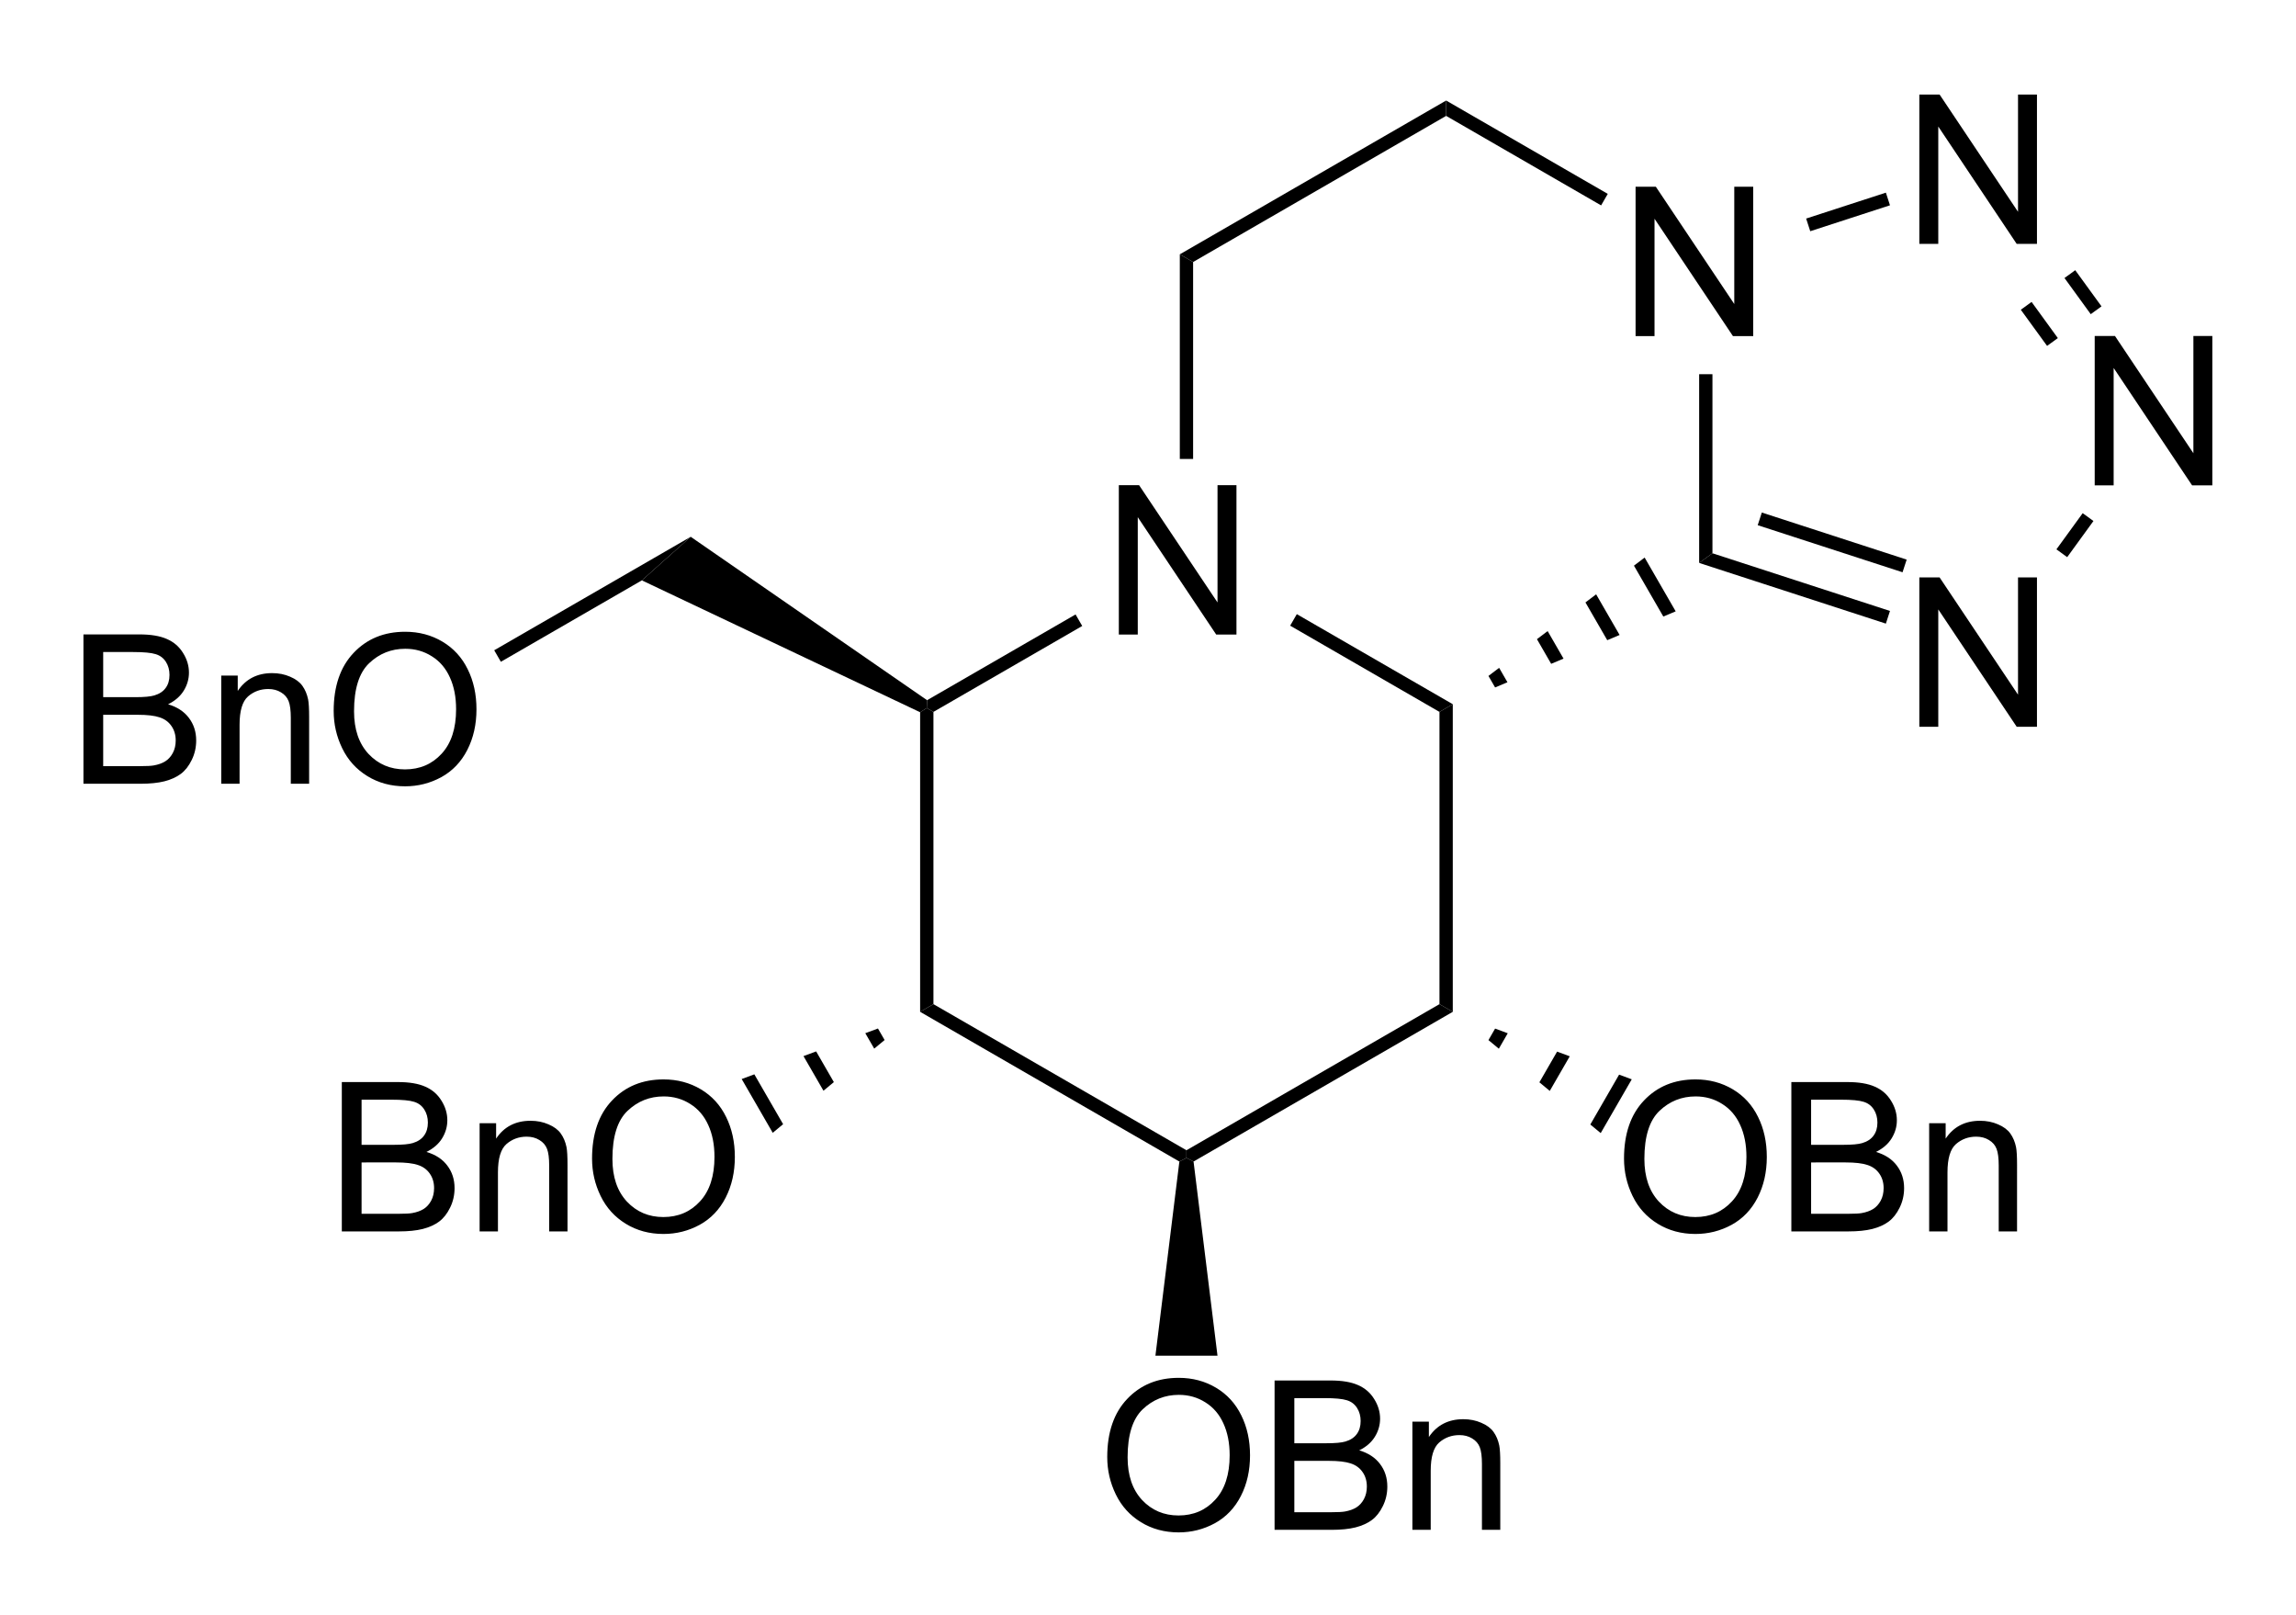 <?xml version="1.0" encoding="UTF-8" standalone="no"?>
<svg
   xmlns:dc="http://purl.org/dc/elements/1.1/"
   xmlns:cc="http://creativecommons.org/ns#"
   xmlns:rdf="http://www.w3.org/1999/02/22-rdf-syntax-ns#"
   xmlns:svg="http://www.w3.org/2000/svg"
   xmlns="http://www.w3.org/2000/svg"
   xmlns:sodipodi="http://sodipodi.sourceforge.net/DTD/sodipodi-0.dtd"
   xmlns:inkscape="http://www.inkscape.org/namespaces/inkscape"
   width="118px"
   height="83px"
   viewBox="0 0 118 83"
   style="background-color: #ffffff00"
   version="1.1"
   id="svg78"
   sodipodi:docname="glu-tet-cyclo.svg"
   inkscape:version="0.92.4 (5da689c313, 2019-01-14)">
  <defs
     id="defs82" />
  <sodipodi:namedview
     pagecolor="#ffffff"
     bordercolor="#666666"
     borderopacity="1"
     objecttolerance="10"
     gridtolerance="10"
     guidetolerance="10"
     inkscape:pageopacity="0"
     inkscape:pageshadow="2"
     inkscape:window-width="741"
     inkscape:window-height="480"
     id="namedview80"
     showgrid="false"
     inkscape:zoom="2.8433735"
     inkscape:cx="15.213983"
     inkscape:cy="41.5"
     inkscape:window-x="0"
     inkscape:window-y="0"
     inkscape:window-maximized="0"
     inkscape:current-layer="svg78" />
  <g
     aria-label="N"
     transform="matrix(0.067,0,0,0.067,56.684,32.602)"
     style="font-style:normal;font-weight:normal;font-size:160px;font-family:Arial;fill:#000000;stroke:none"
     id="text2">
    <path
       d="m 12.188,0 v -114.531 h 15.547 l 60.156,89.922 V -114.531 H 102.422 V 0 H 86.875 L 26.719,-90 V 0 Z"
       style="font-style:normal;font-weight:normal;font-size:160px;font-family:Arial;fill:#000000;stroke:none"
       id="path891"
       inkscape:connector-curvature="0" />
  </g>
  <path
     stroke="none"
     fill="#000000"
     transform="matrix(0.067 0 0 0.067 -27.645 -26)"
     d="M 1128.63,1158.09 L 1118.42,1163.98 L 1118.42,934.246 L 1123.52,931.036 L 1128.63,933.982 L 1128.63,1158.09 Z "
     id="path4" />
  <path
     stroke="none"
     fill="#000000"
     transform="matrix(0.067 0 0 0.067 -27.645 -26)"
     d="M 1322.71,1270.14 L 1322.71,1276.04 L 1317.27,1278.79 L 1118.42,1163.98 L 1128.63,1158.09 L 1322.71,1270.14 Z "
     id="path6" />
  <path
     stroke="none"
     fill="#000000"
     transform="matrix(0.067 0 0 0.067 -27.645 -26)"
     d="M 1516.79,1158.09 L 1527,1163.98 L 1328.15,1278.79 L 1322.71,1276.04 L 1322.71,1270.14 L 1516.79,1158.09 Z "
     id="path8" />
  <path
     stroke="none"
     fill="#000000"
     transform="matrix(0.067 0 0 0.067 -27.645 -26)"
     d="M 1516.79,933.982 L 1527,928.09 L 1527,1163.98 L 1516.79,1158.09 L 1516.79,933.982 Z "
     id="path10" />
  <path
     stroke="none"
     fill="#000000"
     transform="matrix(0.067 0 0 0.067 -27.645 -26)"
     d="M 1402.26,867.855 L 1407.36,859.018 L 1527,928.09 L 1516.79,933.982 L 1402.26,867.855 Z "
     id="path12" />
  <path
     stroke="none"
     fill="#000000"
     transform="matrix(0.067 0 0 0.067 -27.645 -26)"
     d="M 1128.63,933.982 L 1123.52,931.036 L 1123.75,925.012 L 1237.65,859.254 L 1242.75,868.092 L 1128.63,933.982 Z "
     id="path14" />
  <path
     stroke="none"
     fill="#000000"
     transform="matrix(0.067 0 0 0.067 -27.645 -26)"
     d="M 796.809,895.556 L 791.706,886.719 L 942.436,799.695 L 904.958,833.116 L 796.809,895.556 Z "
     id="path16" />
  <path
     stroke="none"
     fill="#000000"
     transform="matrix(0.067 0 0 0.067 -27.645 -26)"
     d="M 904.958,833.116 L 942.436,799.695 L 1123.75,925.012 L 1123.52,931.036 L 1118.42,934.246 L 904.958,833.116 Z "
     id="path18" />
  <g
     aria-label="BnO"
     transform="matrix(0.067,0,0,0.067,16.782,63.269)"
     style="font-style:normal;font-weight:normal;font-size:160px;font-family:Arial;fill:#000000;stroke:none"
     id="text20">
    <path
       d="M 11.719,0 V -114.531 H 54.688 q 13.125,0 21.016,3.516 7.969,3.438 12.422,10.703 4.531,7.188 4.531,15.078 0,7.344 -3.984,13.828 -3.984,6.484 -12.031,10.469 10.391,3.047 15.938,10.391 5.625,7.344 5.625,17.344 0,8.047 -3.438,15 -3.359,6.875 -8.359,10.625 -5,3.75 -12.578,5.703 Q 66.328,0 55.391,0 Z M 26.875,-66.406 h 24.766 q 10.078,0 14.453,-1.328 5.781,-1.719 8.672,-5.703 2.969,-3.984 2.969,-10 0,-5.703 -2.734,-10 -2.734,-4.375 -7.812,-5.938 -5.078,-1.641 -17.422,-1.641 H 26.875 Z m 0,52.891 h 28.516 q 7.344,0 10.312,-0.547 5.234,-0.938 8.75,-3.125 3.516,-2.188 5.781,-6.328 2.266,-4.219 2.266,-9.688 0,-6.406 -3.281,-11.094 -3.281,-4.766 -9.141,-6.641 -5.781,-1.953 -16.719,-1.953 H 26.875 Z"
       style="font-style:normal;font-weight:normal;font-size:160px;font-family:Arial;fill:#000000;stroke:none"
       id="path894"
       inkscape:connector-curvature="0" />
    <path
       d="m 117.422,0 v -82.969 h 12.656 v 11.797 q 9.141,-13.672 26.406,-13.672 7.5,0 13.75,2.734 6.328,2.656 9.453,7.031 3.125,4.375 4.375,10.391 0.781,3.906 0.781,13.672 V 0 h -14.062 v -50.469 q 0,-8.594 -1.641,-12.812 -1.641,-4.297 -5.859,-6.797 -4.141,-2.578 -9.766,-2.578 -8.984,0 -15.547,5.703 -6.484,5.703 -6.484,21.641 V 0 Z"
       style="font-style:normal;font-weight:normal;font-size:160px;font-family:Arial;fill:#000000;stroke:none"
       id="path896"
       inkscape:connector-curvature="0" />
    <path
       d="m 203.672,-55.781 q 0,-28.516 15.312,-44.609 15.312,-16.172 39.531,-16.172 15.859,0 28.594,7.578 12.734,7.578 19.375,21.172 6.719,13.516 6.719,30.703 0,17.422 -7.031,31.172 -7.031,13.75 -19.922,20.859 -12.891,7.031 -27.812,7.031 -16.172,0 -28.906,-7.812 -12.734,-7.812 -19.297,-21.328 -6.562,-13.516 -6.562,-28.594 z m 15.625,0.234 q 0,20.703 11.094,32.656 11.172,11.875 27.969,11.875 17.109,0 28.125,-12.031 11.094,-12.031 11.094,-34.141 0,-13.984 -4.766,-24.375 -4.688,-10.469 -13.828,-16.172 -9.062,-5.781 -20.391,-5.781 -16.094,0 -27.734,11.094 -11.562,11.016 -11.562,36.875 z"
       style="font-style:normal;font-weight:normal;font-size:160px;font-family:Arial;fill:#000000;stroke:none"
       id="path898"
       inkscape:connector-curvature="0" />
  </g>
  <path
     stroke="none"
     fill="#000000"
     transform="matrix(0.067 0 0 0.067 -27.645 -26)"
     d="M 1005.35,1256.76 L 981.538,1215.52 L 991.244,1211.92 L 1013.32,1250.15 L 1005.35,1256.76 Z "
     id="path22" />
  <path
     stroke="none"
     fill="#000000"
     transform="matrix(0.067 0 0 0.067 -27.645 -26)"
     d="M 1044.27,1224.49 L 1028.95,1197.94 L 1038.65,1194.34 L 1052.24,1217.88 L 1044.27,1224.49 Z "
     id="path24" />
  <path
     stroke="none"
     fill="#000000"
     transform="matrix(0.067 0 0 0.067 -27.645 -26)"
     d="M 1083.2,1192.21 L 1076.36,1180.37 L 1086.07,1176.77 L 1091.17,1185.61 L 1083.2,1192.21 Z "
     id="path26" />
  <g
     aria-label="OBn"
     transform="matrix(0.067,0,0,0.067,56.387,78.602)"
     style="font-style:normal;font-weight:normal;font-size:160px;font-family:Arial;fill:#000000;stroke:none"
     id="text28">
    <path
       d="m 7.734,-55.781 q 0,-28.516 15.312,-44.609 15.312,-16.172 39.531,-16.172 15.859,0 28.594,7.578 12.734,7.578 19.375,21.172 6.719,13.516 6.719,30.703 0,17.422 -7.031,31.172 -7.031,13.75 -19.922,20.859 -12.891,7.031 -27.812,7.031 -16.172,0 -28.906,-7.812 -12.734,-7.812 -19.297,-21.328 -6.562,-13.516 -6.562,-28.594 z m 15.625,0.234 q 0,20.703 11.094,32.656 11.172,11.875 27.969,11.875 17.109,0 28.125,-12.031 11.094,-12.031 11.094,-34.141 0,-13.984 -4.766,-24.375 -4.688,-10.469 -13.828,-16.172 -9.062,-5.781 -20.391,-5.781 -16.094,0 -27.734,11.094 -11.562,11.016 -11.562,36.875 z"
       style="font-style:normal;font-weight:normal;font-size:160px;font-family:Arial;fill:#000000;stroke:none"
       id="path901"
       inkscape:connector-curvature="0" />
    <path
       d="m 136.094,0 v -114.531 h 42.969 q 13.125,0 21.016,3.516 7.969,3.438 12.422,10.703 4.531,7.188 4.531,15.078 0,7.344 -3.984,13.828 -3.984,6.484 -12.031,10.469 10.391,3.047 15.938,10.391 5.625,7.344 5.625,17.344 0,8.047 -3.438,15 -3.359,6.875 -8.359,10.625 -5,3.75 -12.578,5.703 Q 190.703,0 179.766,0 Z M 151.25,-66.406 h 24.766 q 10.078,0 14.453,-1.328 5.781,-1.719 8.672,-5.703 2.969,-3.984 2.969,-10 0,-5.703 -2.734,-10 -2.734,-4.375 -7.812,-5.938 -5.078,-1.641 -17.422,-1.641 H 151.25 Z m 0,52.891 h 28.516 q 7.344,0 10.312,-0.547 5.234,-0.938 8.75,-3.125 3.516,-2.188 5.781,-6.328 2.266,-4.219 2.266,-9.688 0,-6.406 -3.281,-11.094 -3.281,-4.766 -9.141,-6.641 -5.781,-1.953 -16.719,-1.953 H 151.25 Z"
       style="font-style:normal;font-weight:normal;font-size:160px;font-family:Arial;fill:#000000;stroke:none"
       id="path903"
       inkscape:connector-curvature="0" />
    <path
       d="m 241.797,0 v -82.969 h 12.656 v 11.797 q 9.141,-13.672 26.406,-13.672 7.5,0 13.75,2.734 6.328,2.656 9.453,7.031 3.125,4.375 4.375,10.391 0.781,3.906 0.781,13.672 V 0 h -14.062 v -50.469 q 0,-8.594 -1.641,-12.812 -1.641,-4.297 -5.859,-6.797 -4.141,-2.578 -9.766,-2.578 -8.984,0 -15.547,5.703 -6.484,5.703 -6.484,21.641 V 0 Z"
       style="font-style:normal;font-weight:normal;font-size:160px;font-family:Arial;fill:#000000;stroke:none"
       id="path905"
       inkscape:connector-curvature="0" />
  </g>
  <path
     stroke="none"
     fill="#000000"
     transform="matrix(0.067 0 0 0.067 -27.645 -26)"
     d="M 1346.52,1427.7 L 1298.9,1427.7 L 1317.27,1278.79 L 1322.71,1276.04 L 1328.15,1278.79 L 1346.52,1427.7 Z "
     id="path30" />
  <g
     aria-label="OBn"
     transform="matrix(0.067,0,0,0.067,82.946,63.269)"
     style="font-style:normal;font-weight:normal;font-size:160px;font-family:Arial;fill:#000000;stroke:none"
     id="text32">
    <path
       d="m 7.734,-55.781 q 0,-28.516 15.312,-44.609 15.312,-16.172 39.531,-16.172 15.859,0 28.594,7.578 12.734,7.578 19.375,21.172 6.719,13.516 6.719,30.703 0,17.422 -7.031,31.172 -7.031,13.75 -19.922,20.859 -12.891,7.031 -27.812,7.031 -16.172,0 -28.906,-7.812 -12.734,-7.812 -19.297,-21.328 -6.562,-13.516 -6.562,-28.594 z m 15.625,0.234 q 0,20.703 11.094,32.656 11.172,11.875 27.969,11.875 17.109,0 28.125,-12.031 11.094,-12.031 11.094,-34.141 0,-13.984 -4.766,-24.375 -4.688,-10.469 -13.828,-16.172 -9.062,-5.781 -20.391,-5.781 -16.094,0 -27.734,11.094 -11.562,11.016 -11.562,36.875 z"
       style="font-style:normal;font-weight:normal;font-size:160px;font-family:Arial;fill:#000000;stroke:none"
       id="path908"
       inkscape:connector-curvature="0" />
    <path
       d="m 136.094,0 v -114.531 h 42.969 q 13.125,0 21.016,3.516 7.969,3.438 12.422,10.703 4.531,7.188 4.531,15.078 0,7.344 -3.984,13.828 -3.984,6.484 -12.031,10.469 10.391,3.047 15.938,10.391 5.625,7.344 5.625,17.344 0,8.047 -3.438,15 -3.359,6.875 -8.359,10.625 -5,3.75 -12.578,5.703 Q 190.703,0 179.766,0 Z M 151.25,-66.406 h 24.766 q 10.078,0 14.453,-1.328 5.781,-1.719 8.672,-5.703 2.969,-3.984 2.969,-10 0,-5.703 -2.734,-10 -2.734,-4.375 -7.812,-5.938 -5.078,-1.641 -17.422,-1.641 H 151.25 Z m 0,52.891 h 28.516 q 7.344,0 10.312,-0.547 5.234,-0.938 8.75,-3.125 3.516,-2.188 5.781,-6.328 2.266,-4.219 2.266,-9.688 0,-6.406 -3.281,-11.094 -3.281,-4.766 -9.141,-6.641 -5.781,-1.953 -16.719,-1.953 H 151.25 Z"
       style="font-style:normal;font-weight:normal;font-size:160px;font-family:Arial;fill:#000000;stroke:none"
       id="path910"
       inkscape:connector-curvature="0" />
    <path
       d="m 241.797,0 v -82.969 h 12.656 v 11.797 q 9.141,-13.672 26.406,-13.672 7.5,0 13.75,2.734 6.328,2.656 9.453,7.031 3.125,4.375 4.375,10.391 0.781,3.906 0.781,13.672 V 0 h -14.062 v -50.469 q 0,-8.594 -1.641,-12.812 -1.641,-4.297 -5.859,-6.797 -4.141,-2.578 -9.766,-2.578 -8.984,0 -15.547,5.703 -6.484,5.703 -6.484,21.641 V 0 Z"
       style="font-style:normal;font-weight:normal;font-size:160px;font-family:Arial;fill:#000000;stroke:none"
       id="path912"
       inkscape:connector-curvature="0" />
  </g>
  <path
     stroke="none"
     fill="#000000"
     transform="matrix(0.067 0 0 0.067 -27.645 -26)"
     d="M 1664.28,1215.75 L 1640.47,1256.99 L 1632.5,1250.39 L 1654.58,1212.15 L 1664.28,1215.75 Z "
     id="path34" />
  <path
     stroke="none"
     fill="#000000"
     transform="matrix(0.067 0 0 0.067 -27.645 -26)"
     d="M 1616.72,1198.09 L 1601.4,1224.63 L 1593.43,1218.03 L 1607.02,1194.49 L 1616.72,1198.09 Z "
     id="path36" />
  <path
     stroke="none"
     fill="#000000"
     transform="matrix(0.067 0 0 0.067 -27.645 -26)"
     d="M 1569.16,1180.43 L 1562.33,1192.27 L 1554.36,1185.67 L 1559.46,1176.83 L 1569.16,1180.43 Z "
     id="path38" />
  <path
     stroke="none"
     fill="#000000"
     transform="matrix(0.067 0 0 0.067 -27.645 -26)"
     d="M 1674.16,815.629 L 1697.98,856.87 L 1688.5,860.864 L 1665.97,821.84 L 1674.16,815.629 Z "
     id="path40" />
  <path
     stroke="none"
     fill="#000000"
     transform="matrix(0.067 0 0 0.067 -27.645 -26)"
     d="M 1636.96,843.817 L 1654.96,874.996 L 1645.48,878.99 L 1628.76,850.027 L 1636.96,843.817 Z "
     id="path42" />
  <path
     stroke="none"
     fill="#000000"
     transform="matrix(0.067 0 0 0.067 -27.645 -26)"
     d="M 1599.76,872.005 L 1611.95,893.121 L 1602.47,897.115 L 1591.56,878.215 L 1599.76,872.005 Z "
     id="path44" />
  <path
     stroke="none"
     fill="#000000"
     transform="matrix(0.067 0 0 0.067 -27.645 -26)"
     d="M 1562.55,900.193 L 1568.93,911.247 L 1559.46,915.241 L 1554.36,906.403 L 1562.55,900.193 Z "
     id="path46" />
  <g
     aria-label="N"
     transform="matrix(0.067,0,0,0.067,97.825,37.341)"
     style="font-style:normal;font-weight:normal;font-size:160px;font-family:Arial;fill:#000000;stroke:none"
     id="text48">
    <path
       d="m 12.188,0 v -114.531 h 15.547 l 60.156,89.922 V -114.531 H 102.422 V 0 H 86.875 L 26.719,-90 V 0 Z"
       style="font-style:normal;font-weight:normal;font-size:160px;font-family:Arial;fill:#000000;stroke:none"
       id="path915"
       inkscape:connector-curvature="0" />
  </g>
  <g
     aria-label="N"
     transform="matrix(0.067,0,0,0.067,106.838,24.936)"
     style="font-style:normal;font-weight:normal;font-size:160px;font-family:Arial;fill:#000000;stroke:none"
     id="text50">
    <path
       d="m 12.188,0 v -114.531 h 15.547 l 60.156,89.922 V -114.531 H 102.422 V 0 H 86.875 L 26.719,-90 V 0 Z"
       style="font-style:normal;font-weight:normal;font-size:160px;font-family:Arial;fill:#000000;stroke:none"
       id="path918"
       inkscape:connector-curvature="0" />
  </g>
  <g
     aria-label="N"
     transform="matrix(0.067,0,0,0.067,97.825,12.531)"
     style="font-style:normal;font-weight:normal;font-size:160px;font-family:Arial;fill:#000000;stroke:none"
     id="text52">
    <path
       d="m 12.188,0 v -114.531 h 15.547 l 60.156,89.922 V -114.531 H 102.422 V 0 H 86.875 L 26.719,-90 V 0 Z"
       style="font-style:normal;font-weight:normal;font-size:160px;font-family:Arial;fill:#000000;stroke:none"
       id="path921"
       inkscape:connector-curvature="0" />
  </g>
  <g
     aria-label="N"
     transform="matrix(0.067,0,0,0.067,83.242,17.269)"
     style="font-style:normal;font-weight:normal;font-size:160px;font-family:Arial;fill:#000000;stroke:none"
     id="text54">
    <path
       d="m 12.188,0 v -114.531 h 15.547 l 60.156,89.922 V -114.531 H 102.422 V 0 H 86.875 L 26.719,-90 V 0 Z"
       style="font-style:normal;font-weight:normal;font-size:160px;font-family:Arial;fill:#000000;stroke:none"
       id="path924"
       inkscape:connector-curvature="0" />
  </g>
  <path
     stroke="none"
     fill="#000000"
     transform="matrix(0.067 0 0 0.067 -27.645 -26)"
     d="M 1862.36,856.576 L 1859.21,866.281 L 1715.98,819.743 L 1726.18,812.329 L 1862.36,856.576 Z "
     id="path56" />
  <path
     stroke="none"
     fill="#000000"
     transform="matrix(0.067 0 0 0.067 -27.645 -26)"
     d="M 1875.16,817.202 L 1872,826.907 L 1760.9,790.809 L 1764.06,781.104 L 1875.16,817.202 Z "
     id="path58" />
  <path
     stroke="none"
     fill="#000000"
     transform="matrix(0.067 0 0 0.067 -27.645 -26)"
     d="M 2010.18,781.596 L 2018.43,787.594 L 1998.29,815.318 L 1990.03,809.32 L 2010.18,781.596 Z "
     id="path60" />
  <path
     stroke="none"
     fill="#000000"
     transform="matrix(0.067 0 0 0.067 -27.645 -26)"
     d="M 1996.22,601.26 L 2004.47,595.262 L 2024.61,622.986 L 2016.36,628.984 L 1996.22,601.26 Z "
     id="path62" />
  <path
     stroke="none"
     fill="#000000"
     transform="matrix(0.067 0 0 0.067 -27.645 -26)"
     d="M 1962.72,625.594 L 1970.98,619.596 L 1991.12,647.32 L 1982.87,653.318 L 1962.72,625.594 Z "
     id="path64" />
  <path
     stroke="none"
     fill="#000000"
     transform="matrix(0.067 0 0 0.067 -27.645 -26)"
     d="M 1801.2,565.368 L 1798.05,555.663 L 1859.21,535.79 L 1862.36,545.495 L 1801.2,565.368 Z "
     id="path66" />
  <path
     stroke="none"
     fill="#000000"
     transform="matrix(0.067 0 0 0.067 -27.645 -26)"
     d="M 1726.18,812.329 L 1715.98,819.743 L 1715.98,675.036 L 1726.18,675.036 L 1726.18,812.329 Z "
     id="path68" />
  <path
     stroke="none"
     fill="#000000"
     transform="matrix(0.067 0 0 0.067 -27.645 -26)"
     d="M 1521.9,476.927 L 1521.9,465.144 L 1645.88,536.73 L 1640.78,545.567 L 1521.9,476.927 Z "
     id="path70" />
  <g
     aria-label="BnO"
     transform="matrix(0.067,0,0,0.067,3.503,40.269)"
     style="font-style:normal;font-weight:normal;font-size:160px;font-family:Arial;fill:#000000;stroke:none"
     id="text72">
    <path
       d="M 11.719,0 V -114.531 H 54.688 q 13.125,0 21.016,3.516 7.969,3.438 12.422,10.703 4.531,7.188 4.531,15.078 0,7.344 -3.984,13.828 -3.984,6.484 -12.031,10.469 10.391,3.047 15.938,10.391 5.625,7.344 5.625,17.344 0,8.047 -3.438,15 -3.359,6.875 -8.359,10.625 -5,3.75 -12.578,5.703 Q 66.328,0 55.391,0 Z M 26.875,-66.406 h 24.766 q 10.078,0 14.453,-1.328 5.781,-1.719 8.672,-5.703 2.969,-3.984 2.969,-10 0,-5.703 -2.734,-10 -2.734,-4.375 -7.812,-5.938 -5.078,-1.641 -17.422,-1.641 H 26.875 Z m 0,52.891 h 28.516 q 7.344,0 10.312,-0.547 5.234,-0.938 8.75,-3.125 3.516,-2.188 5.781,-6.328 2.266,-4.219 2.266,-9.688 0,-6.406 -3.281,-11.094 -3.281,-4.766 -9.141,-6.641 -5.781,-1.953 -16.719,-1.953 H 26.875 Z"
       style="font-style:normal;font-weight:normal;font-size:160px;font-family:Arial;fill:#000000;stroke:none"
       id="path927"
       inkscape:connector-curvature="0" />
    <path
       d="m 117.422,0 v -82.969 h 12.656 v 11.797 q 9.141,-13.672 26.406,-13.672 7.5,0 13.75,2.734 6.328,2.656 9.453,7.031 3.125,4.375 4.375,10.391 0.781,3.906 0.781,13.672 V 0 h -14.062 v -50.469 q 0,-8.594 -1.641,-12.812 -1.641,-4.297 -5.859,-6.797 -4.141,-2.578 -9.766,-2.578 -8.984,0 -15.547,5.703 -6.484,5.703 -6.484,21.641 V 0 Z"
       style="font-style:normal;font-weight:normal;font-size:160px;font-family:Arial;fill:#000000;stroke:none"
       id="path929"
       inkscape:connector-curvature="0" />
    <path
       d="m 203.672,-55.781 q 0,-28.516 15.312,-44.609 15.312,-16.172 39.531,-16.172 15.859,0 28.594,7.578 12.734,7.578 19.375,21.172 6.719,13.516 6.719,30.703 0,17.422 -7.031,31.172 -7.031,13.75 -19.922,20.859 -12.891,7.031 -27.812,7.031 -16.172,0 -28.906,-7.812 -12.734,-7.812 -19.297,-21.328 -6.562,-13.516 -6.562,-28.594 z m 15.625,0.234 q 0,20.703 11.094,32.656 11.172,11.875 27.969,11.875 17.109,0 28.125,-12.031 11.094,-12.031 11.094,-34.141 0,-13.984 -4.766,-24.375 -4.688,-10.469 -13.828,-16.172 -9.062,-5.781 -20.391,-5.781 -16.094,0 -27.734,11.094 -11.562,11.016 -11.562,36.875 z"
       style="font-style:normal;font-weight:normal;font-size:160px;font-family:Arial;fill:#000000;stroke:none"
       id="path931"
       inkscape:connector-curvature="0" />
  </g>
  <path
     stroke="none"
     fill="#000000"
     transform="matrix(0.067 0 0 0.067 -27.645 -26)"
     d="M 1317.61,583.09 L 1327.81,588.982 L 1327.81,740.036 L 1317.61,740.036 L 1317.61,583.09 Z "
     id="path74" />
  <path
     stroke="none"
     fill="#000000"
     transform="matrix(0.067 0 0 0.067 -27.645 -26)"
     d="M 1521.9,465.144 L 1521.9,476.927 L 1327.81,588.982 L 1317.61,583.09 L 1521.9,465.144 Z "
     id="path76" />
</svg>
